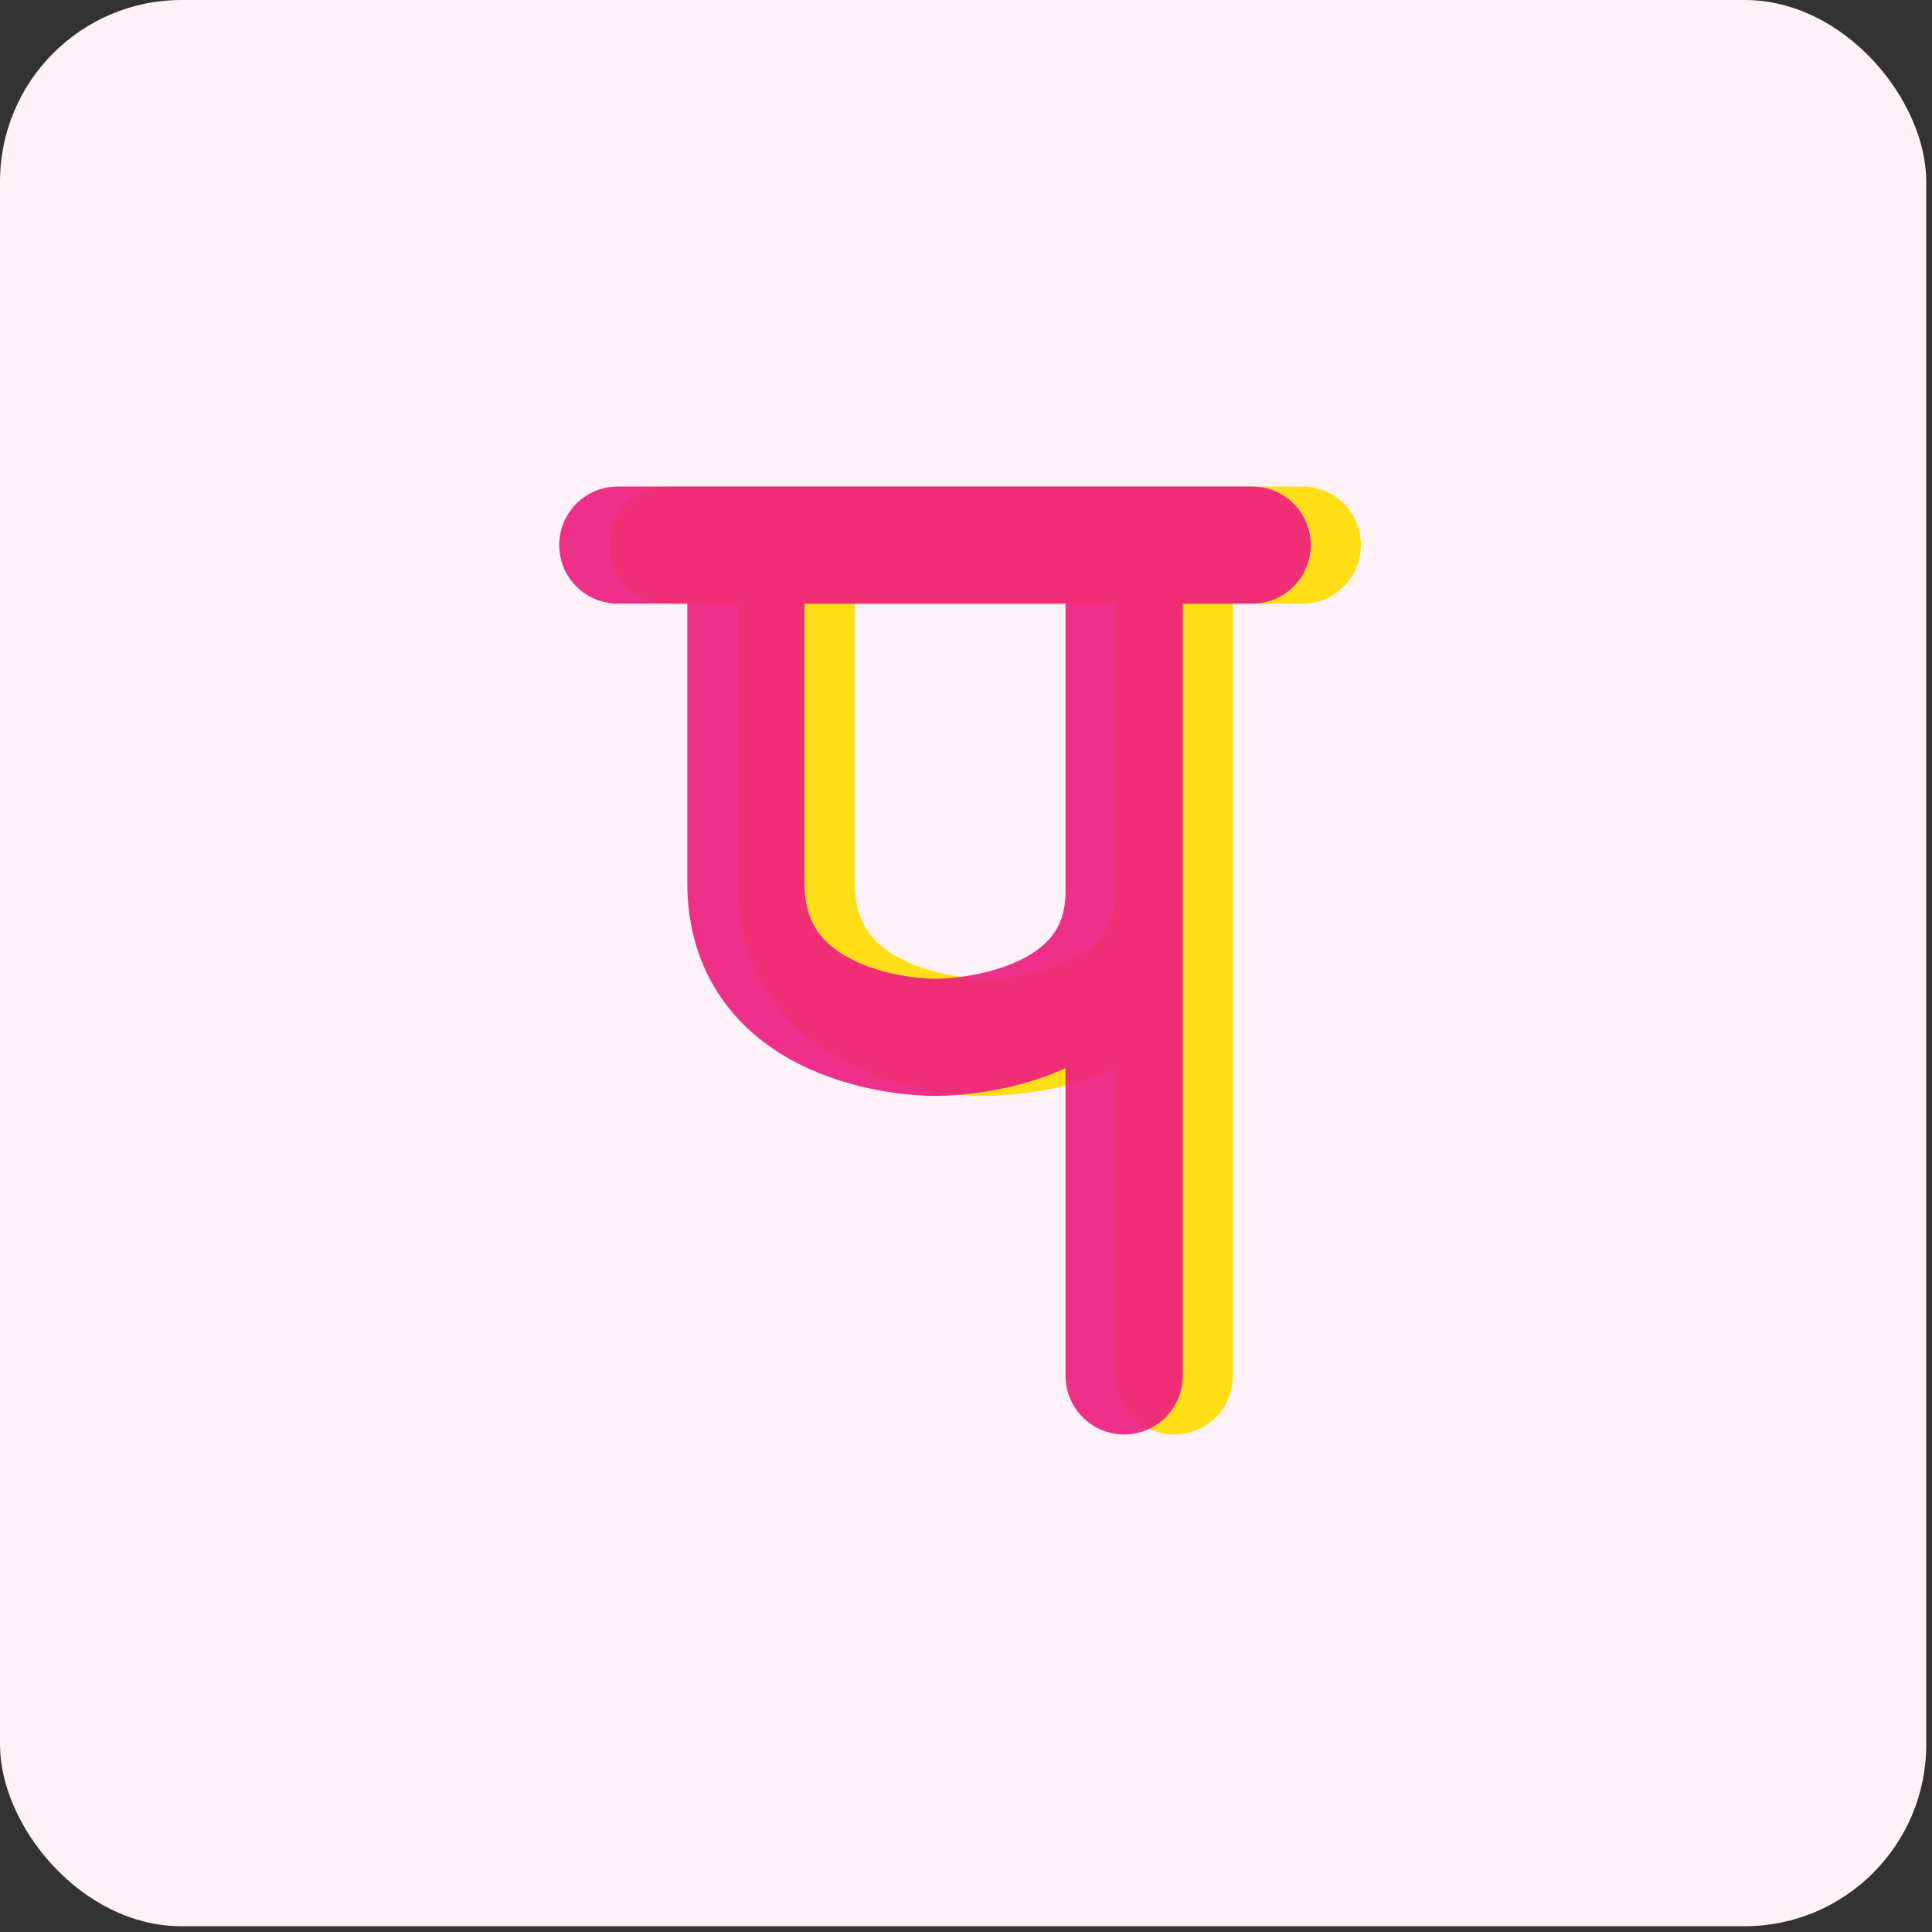 <svg  viewBox="0 0 319 319" fill="none" xmlns="http://www.w3.org/2000/svg">
<rect x="0" y="0" width="319" height="319" fill="#333333" stroke="none"/>
<rect width="318.05" height="318.05" rx="30" fill="#FEF1F7"/>
<path d="M193.89 227.18V90.01V147.12C193.89 168.68 169.42 171.28 162.66 171.28C156.37 171.28 131.43 168.68 131.43 145.74V90H110.28H215.03" stroke="#FFDE17" stroke-width="19.34" stroke-linecap="round" stroke-linejoin="round"/>
<path opacity="0.9" d="M185.61 227.18V90.01V147.12C185.61 168.68 161.14 171.28 154.38 171.28C148.09 171.28 123.15 168.68 123.15 145.74V90H102H206.75" stroke="#ED1B80" stroke-width="19.34" stroke-linecap="round" stroke-linejoin="round"/>
</svg>
